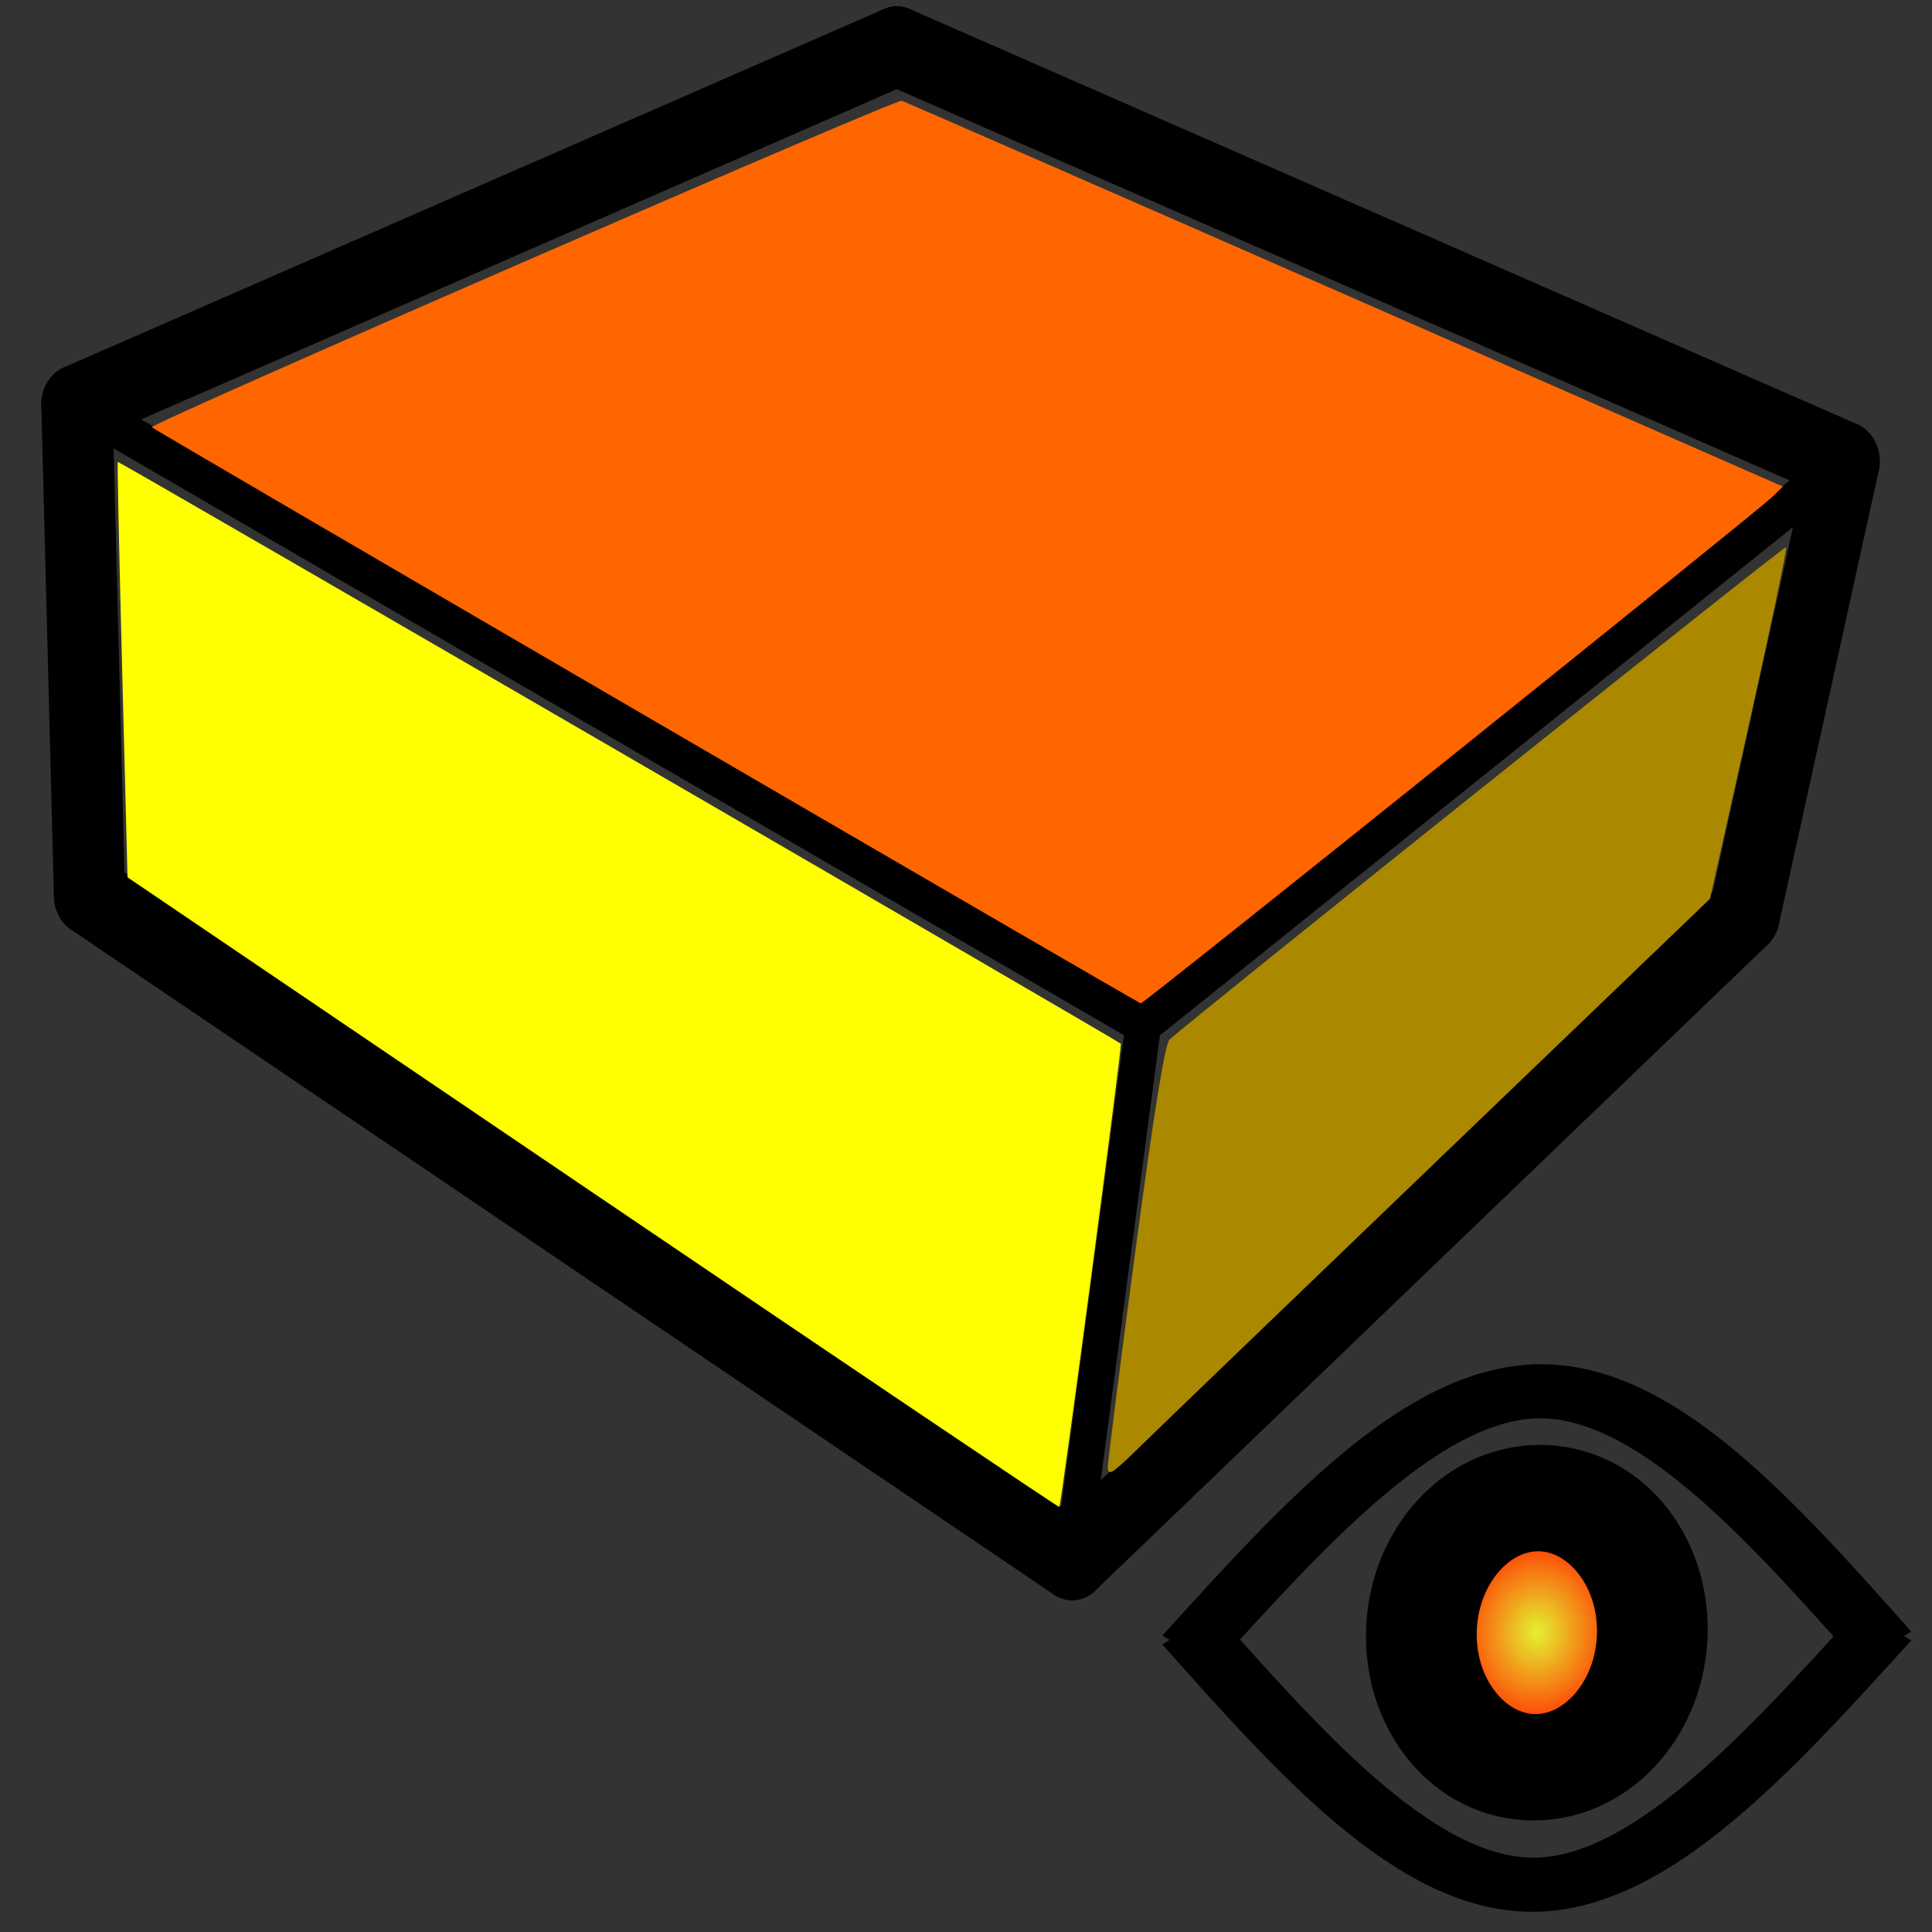<?xml version="1.0" encoding="UTF-8" standalone="no"?>
<svg
   version="1.1"
   width="256"
   height="256"
   viewBox="0 0 256 256"
   xml:space="preserve"
   id="svg18"
   sodipodi:docname="view_slabs.svg"
   inkscape:version="1.2.2 (732a01da63, 2022-12-09)"
   xmlns:inkscape="http://www.inkscape.org/namespaces/inkscape"
   xmlns:sodipodi="http://sodipodi.sourceforge.net/DTD/sodipodi-0.dtd"
   xmlns:xlink="http://www.w3.org/1999/xlink"
   xmlns="http://www.w3.org/2000/svg"
   xmlns:svg="http://www.w3.org/2000/svg"><rect x="0" y="0" width="256" height="256" fill="#333333" stroke="none"/><sodipodi:namedview
   id="namedview20"
   pagecolor="#ffffff"
   bordercolor="#666666"
   borderopacity="1.0"
   inkscape:pageshadow="2"
   inkscape:pageopacity="0.0"
   inkscape:pagecheckerboard="0"
   showgrid="false"
   inkscape:zoom="1.5976563"
   inkscape:cx="35.051344"
   inkscape:cy="99.833738"
   inkscape:window-width="1920"
   inkscape:window-height="991"
   inkscape:window-x="-9"
   inkscape:window-y="-9"
   inkscape:window-maximized="1"
   inkscape:current-layer="svg18"
   inkscape:showpageshadow="2"
   inkscape:deskcolor="#d1d1d1" />
<desc
   id="desc2">Created with Fabric.js 1.7.22</desc>
<defs
   id="defs4"><linearGradient
   id="linearGradient17054"
   inkscape:swatch="gradient"><stop
     style="stop-color:#e98800;stop-opacity:1;"
     offset="0.736"
     id="stop17050" /><stop
     style="stop-color:#aa8800;stop-opacity:0;"
     offset="1"
     id="stop17052" /></linearGradient><linearGradient
   inkscape:collect="always"
   id="linearGradient2462"><stop
     style="stop-color:#edfb30;stop-opacity:0.95;"
     offset="0"
     id="stop2460" /><stop
     style="stop-color:#fe4806;stop-opacity:1;"
     offset="0.736"
     id="stop2458" /></linearGradient><inkscape:path-effect
   effect="bspline"
   id="path-effect1709"
   is_visible="true"
   lpeversion="1"
   weight="33.333"
   steps="2"
   helper_size="0"
   apply_no_weight="true"
   apply_with_weight="true"
   only_selected="false" /><inkscape:path-effect
   effect="bspline"
   id="path-effect926"
   is_visible="true"
   lpeversion="1"
   weight="33.333"
   steps="2"
   helper_size="0"
   apply_no_weight="true"
   apply_with_weight="true"
   only_selected="false" /><rect
   x="15.968"
   y="19.917"
   width="244.275"
   height="234.573"
   id="rect6819" />

	

	
	
	
	
<radialGradient
   inkscape:collect="always"
   xlink:href="#linearGradient2462"
   id="radialGradient2464"
   cx="111.629"
   cy="227.888"
   fx="111.629"
   fy="227.888"
   r="9.804"
   gradientTransform="matrix(1.4,0,0,1.987,32.608,-264.657)"
   gradientUnits="userSpaceOnUse" /></defs>

<g
   id="g3172"
   style="fill:none;fill-opacity:1;stroke:#f35517;stroke-opacity:1" /><g
   id="g2421"
   transform="matrix(-0.948,0.005,0.01,-0.782,380.821,362.496)"
   style="stroke:#000000;stroke-width:9.168;stroke-dasharray:none;stroke-opacity:1"><path
     style="fill:none;fill-opacity:1;stroke:#000000;stroke-width:9.168;stroke-linecap:butt;stroke-linejoin:miter;stroke-miterlimit:4;stroke-dasharray:none;stroke-opacity:1"
     d="m 140.227,189.186 c 16.218,-21.891 32.436,-43.782 48.656,-43.782 16.22,6.7e-4 32.438,21.892 48.655,43.782"
     id="path924"
     inkscape:path-effect="#path-effect926"
     inkscape:original-d="m 140.22734,189.18563 c 16.21974,-21.88957 32.43775,-43.78076 48.65502,-65.67496 16.22007,21.8942 32.43807,43.78539 48.65503,65.67496"
     sodipodi:nodetypes="ccc" /><path
     style="fill:none;fill-opacity:1;stroke:#000000;stroke-width:9.168;stroke-linecap:butt;stroke-linejoin:miter;stroke-miterlimit:4;stroke-dasharray:none;stroke-opacity:1"
     d="m 140.227,185.23 c 16.218,21.891 32.436,43.782 48.656,43.782 16.22,-6.7e-4 32.438,-21.892 48.655,-43.782"
     id="path924-5"
     inkscape:path-effect="#path-effect1709"
     inkscape:original-d="m 140.22734,185.23 c 16.21974,21.88956 32.43775,43.78077 48.65502,65.67498 16.22007,-21.89421 32.43807,-43.78542 48.65503,-65.67498"
     sodipodi:nodetypes="ccc" /><ellipse
     style="fill:none;fill-opacity:1;fill-rule:evenodd;stroke:#000000;stroke-width:9.168;stroke-linejoin:round;stroke-miterlimit:4;stroke-dasharray:none;stroke-opacity:1;paint-order:stroke fill markers"
     id="path2126"
     cx="188.884"
     cy="188.109"
     rx="19.295"
     ry="27.233" /><ellipse
     style="fill:url(#radialGradient2464);fill-opacity:1;fill-rule:evenodd;stroke:#000000;stroke-width:9.168;stroke-linejoin:round;stroke-miterlimit:4;stroke-dasharray:none;stroke-opacity:1;paint-order:stroke fill markers"
     id="path2126-3"
     cx="188.884"
     cy="188.109"
     rx="12.99"
     ry="18.378" /></g><g
   id="Page"
   transform="matrix(0.162,0,0,0.182,-834.566,-675.52)"
   style="stroke-width:15.47;stroke-dasharray:none"><g
     stroke="#000000"
     stroke-linejoin="bevel"
     stroke-width="1"
     stroke-linecap="square"
     fill-rule="evenodd"
     fill="none"
     id="DrawingContent-2"
     style="stroke-width:15.47;stroke-dasharray:none"><g
       font-style="normal"
       stroke="none"
       fill-opacity="0"
       font-weight="400"
       fill="#000000"
       font-size="27.517px"
       transform="translate(5945,4205)"
       font-family="'MS Shell Dlg 2'"
       id="g10-4"
       style="stroke-width:15.47;stroke-dasharray:none"><path
         d="M -59.769,-459.656 -730.463,-198.789 -720.156,158.552 83.557,642.594 633.45,172.387 715.029,-157.423 -59.769,-459.656"
         fill-rule="evenodd"
         vector-effect="non-scaling-stroke"
         id="path8-9"
         style="stroke-width:15.47;stroke-dasharray:none" /></g><g
       font-style="normal"
       stroke="#000000"
       stroke-linejoin="bevel"
       stroke-width="1"
       stroke-linecap="square"
       stroke-opacity="1"
       font-weight="400"
       fill="none"
       font-size="27.517px"
       transform="translate(5945,4205)"
       font-family="'MS Shell Dlg 2'"
       id="g14-8"
       style="stroke-width:15.47;stroke-dasharray:none"><rect
         x="0"
         y="0"
         width="0"
         height="0"
         id="rect12-4"
         style="stroke-width:15.47;stroke-dasharray:none" /></g><g
       font-style="normal"
       stroke="none"
       fill-opacity="0"
       font-weight="400"
       fill="#000000"
       font-size="27.517px"
       transform="translate(5945,4205)"
       font-family="'MS Shell Dlg 2'"
       id="g18-9"
       style="stroke-width:15.47;stroke-dasharray:none"><path
         d="M -59.769,-459.656 715.029,-157.423 141.904,252.206 -730.463,-198.789 -59.769,-459.656"
         fill-rule="evenodd"
         vector-effect="non-scaling-stroke"
         id="path16-2"
         style="stroke-width:15.47;stroke-dasharray:none" /></g><g
       font-style="normal"
       stroke="#000000"
       stroke-linejoin="bevel"
       stroke-width="1"
       stroke-linecap="square"
       stroke-opacity="1"
       font-weight="400"
       fill="none"
       font-size="27.517px"
       transform="translate(5945,4205)"
       font-family="'MS Shell Dlg 2'"
       id="g22-0"
       style="stroke-width:15.47;stroke-dasharray:none"><rect
         x="0"
         y="0"
         width="0"
         height="0"
         id="rect20-4"
         style="stroke-width:15.47;stroke-dasharray:none" /></g><g
       font-style="normal"
       stroke="none"
       fill-opacity="0"
       font-weight="400"
       fill="#000000"
       font-size="27.517px"
       transform="translate(5945,4205)"
       font-family="'MS Shell Dlg 2'"
       id="g26-0"
       style="stroke-width:15.47;stroke-dasharray:none"><path
         d="M -730.463,-198.789 141.904,252.206 83.557,642.594 -720.156,158.552 -730.463,-198.789"
         fill-rule="evenodd"
         vector-effect="non-scaling-stroke"
         id="path24-7"
         style="stroke-width:15.47;stroke-dasharray:none" /></g><g
       font-style="normal"
       stroke="#000000"
       stroke-linejoin="bevel"
       stroke-width="1"
       stroke-linecap="square"
       stroke-opacity="1"
       font-weight="400"
       fill="none"
       font-size="27.517px"
       transform="translate(5945,4205)"
       font-family="'MS Shell Dlg 2'"
       id="g30-7"
       style="stroke-width:15.47;stroke-dasharray:none"><rect
         x="0"
         y="0"
         width="0"
         height="0"
         id="rect28-6"
         style="stroke-width:15.47;stroke-dasharray:none" /></g><g
       font-style="normal"
       stroke="none"
       fill-opacity="0"
       font-weight="400"
       fill="#000000"
       font-size="27.517px"
       transform="translate(5945,4205)"
       font-family="'MS Shell Dlg 2'"
       id="g34-8"
       style="stroke-width:15.47;stroke-dasharray:none"><path
         d="M 633.45,172.387 715.029,-157.423 141.904,252.206 83.557,642.594 633.45,172.387"
         fill-rule="evenodd"
         vector-effect="non-scaling-stroke"
         id="path32-2"
         style="stroke-width:15.47;stroke-dasharray:none" /></g><g
       font-style="normal"
       stroke="#000000"
       stroke-linejoin="bevel"
       stroke-width="1"
       stroke-linecap="square"
       stroke-opacity="1"
       font-weight="400"
       fill="none"
       font-size="27.517px"
       transform="translate(5945,4205)"
       font-family="'MS Shell Dlg 2'"
       id="g38-1"
       style="stroke-width:15.47;stroke-dasharray:none"><rect
         x="0"
         y="0"
         width="0"
         height="0"
         id="rect36-1"
         style="stroke-width:15.47;stroke-dasharray:none" /></g><g
       font-style="normal"
       stroke="#000000"
       stroke-linejoin="bevel"
       stroke-width="7"
       stroke-linecap="round"
       stroke-opacity="1"
       font-weight="400"
       fill="none"
       font-size="27.517px"
       transform="translate(5945,4205)"
       font-family="'MS Shell Dlg 2'"
       id="g42-2"
       style="stroke-width:15.47;stroke-dasharray:none"><path
         d="M -720.156,158.552 83.557,642.594"
         fill-rule="evenodd"
         vector-effect="none"
         id="path40-5"
         style="stroke-width:58.201;stroke-dasharray:none" /></g><g
       font-style="normal"
       stroke="#000000"
       stroke-linejoin="bevel"
       stroke-width="7"
       stroke-linecap="round"
       stroke-opacity="1"
       font-weight="400"
       fill="none"
       font-size="27.517px"
       transform="translate(5945,4205)"
       font-family="'MS Shell Dlg 2'"
       id="g46-7"
       style="stroke-width:15.47;stroke-dasharray:none"><path
         d="M 83.557,642.594 633.45,172.387"
         fill-rule="evenodd"
         vector-effect="none"
         id="path44-5"
         style="stroke-width:58.201;stroke-dasharray:none" /></g><g
       font-style="normal"
       stroke="#000000"
       stroke-linejoin="bevel"
       stroke-width="7"
       stroke-linecap="round"
       stroke-opacity="1"
       font-weight="400"
       fill="none"
       font-size="27.517px"
       transform="translate(5945,4205)"
       font-family="'MS Shell Dlg 2'"
       id="g50-9"
       style="stroke-width:15.47;stroke-dasharray:none"><path
         d="M -59.769,-459.656 715.029,-157.423"
         fill-rule="evenodd"
         vector-effect="none"
         id="path48-6"
         style="stroke-width:58.201;stroke-dasharray:none" /></g><g
       font-style="normal"
       stroke="#000000"
       stroke-linejoin="bevel"
       stroke-width="7"
       stroke-linecap="round"
       stroke-opacity="1"
       font-weight="400"
       fill="none"
       font-size="27.517px"
       transform="translate(5945,4205)"
       font-family="'MS Shell Dlg 2'"
       id="g54-5"
       style="stroke-width:15.47;stroke-dasharray:none"><path
         d="m 633.45,172.387 81.579,-329.81"
         fill-rule="evenodd"
         vector-effect="none"
         id="path52-8"
         style="stroke-width:58.201;stroke-dasharray:none" /></g><g
       font-style="normal"
       stroke="#000000"
       stroke-linejoin="bevel"
       stroke-width="7"
       stroke-linecap="round"
       stroke-opacity="1"
       font-weight="400"
       fill="none"
       font-size="27.517px"
       transform="translate(5945,4205)"
       font-family="'MS Shell Dlg 2'"
       id="g58-8"
       style="stroke-width:15.47;stroke-dasharray:none"><path
         d="M -730.463,-198.789 141.904,252.206"
         fill-rule="evenodd"
         vector-effect="none"
         id="path56-3"
         style="stroke-width:29.101;stroke-dasharray:none" /></g><g
       font-style="normal"
       stroke="#000000"
       stroke-linejoin="bevel"
       stroke-width="7"
       stroke-linecap="round"
       stroke-opacity="1"
       font-weight="400"
       fill="none"
       font-size="27.517px"
       transform="translate(5945,4205)"
       font-family="'MS Shell Dlg 2'"
       id="g62-0"
       style="stroke-width:15.47;stroke-dasharray:none"><path
         d="M -59.769,-459.656 -730.463,-198.789"
         fill-rule="evenodd"
         vector-effect="none"
         id="path60-1"
         style="stroke-width:58.201;stroke-dasharray:none" /></g><g
       font-style="normal"
       stroke="#000000"
       stroke-linejoin="bevel"
       stroke-width="7"
       stroke-linecap="round"
       stroke-opacity="1"
       font-weight="400"
       fill="none"
       font-size="27.517px"
       transform="translate(5945,4205)"
       font-family="'MS Shell Dlg 2'"
       id="g66-5"
       style="stroke-width:15.47;stroke-dasharray:none"><path
         d="M 715.029,-157.423 141.904,252.206"
         fill-rule="evenodd"
         vector-effect="none"
         id="path64-3"
         style="stroke-width:29.101;stroke-dasharray:none" /></g><g
       font-style="normal"
       stroke="#000000"
       stroke-linejoin="bevel"
       stroke-width="7"
       stroke-linecap="round"
       stroke-opacity="1"
       font-weight="400"
       fill="none"
       font-size="27.517px"
       transform="translate(5945,4205)"
       font-family="'MS Shell Dlg 2'"
       id="g70-6"
       style="stroke-width:15.47;stroke-dasharray:none"><path
         d="m -730.463,-198.789 10.307,357.341"
         fill-rule="evenodd"
         vector-effect="none"
         id="path68-1"
         style="stroke-width:58.201;stroke-dasharray:none" /></g><g
       font-style="normal"
       stroke="#000000"
       stroke-linejoin="bevel"
       stroke-width="7"
       stroke-linecap="round"
       stroke-opacity="1"
       font-weight="400"
       fill="none"
       font-size="27.517px"
       transform="translate(5945,4205)"
       font-family="'MS Shell Dlg 2'"
       id="g74-7"
       style="stroke-width:15.47;stroke-dasharray:none"><path
         d="M 141.904,252.206 83.557,642.594"
         fill-rule="evenodd"
         vector-effect="none"
         id="path72-7"
         style="stroke-width:29.101;stroke-dasharray:none" /></g></g></g><path
   style="fill:#ff6600;stroke-width:3.13;stroke-linecap:square;stroke-dasharray:none;stroke-dashoffset:17.68"
   d="M 85.614,94.895 C 49.736,73.994 20.258,56.768 20.106,56.613 19.695,56.196 118.663,13.11 119.478,13.351 c 0.384,0.114 26.814,11.662 58.733,25.663 l 58.035,25.456 -1.389,1.355 c -2.06,2.009 -83.332,67.191 -83.697,67.127 -0.172,-0.03 -29.667,-17.156 -65.545,-38.056 z"
   id="path16683" /><path
   style="fill:#ffff00;stroke-width:3.13;stroke-linecap:square;stroke-dasharray:none;stroke-dashoffset:17.68"
   d="M 78.553,158.035 16.9,116.252 16.187,88.796 C 15.795,73.695 15.532,61.275 15.602,61.195 15.71,61.071 148.025,137.829 148.516,138.3 c 0.196,0.188 -7.903,61.185 -8.152,61.387 -0.088,0.072 -27.903,-18.672 -61.812,-41.653 z"
   id="path16685" /><path
   style="fill:#aa8800;stroke-width:3.13;stroke-linecap:square;stroke-dasharray:none;stroke-dashoffset:17.68"
   d="m 146.798,194.332 c 0.011,-0.852 1.656,-13.746 3.655,-28.654 2.495,-18.605 3.912,-27.363 4.518,-27.929 2.804,-2.616 81.501,-65.476 81.71,-65.267 0.14,0.14 -2.076,10.685 -4.923,23.435 l -5.177,23.181 -35.364,33.949 c -19.45,18.672 -37.406,35.948 -39.902,38.391 -4.028,3.944 -4.536,4.269 -4.518,2.893 z"
   id="path16687" /></svg>
